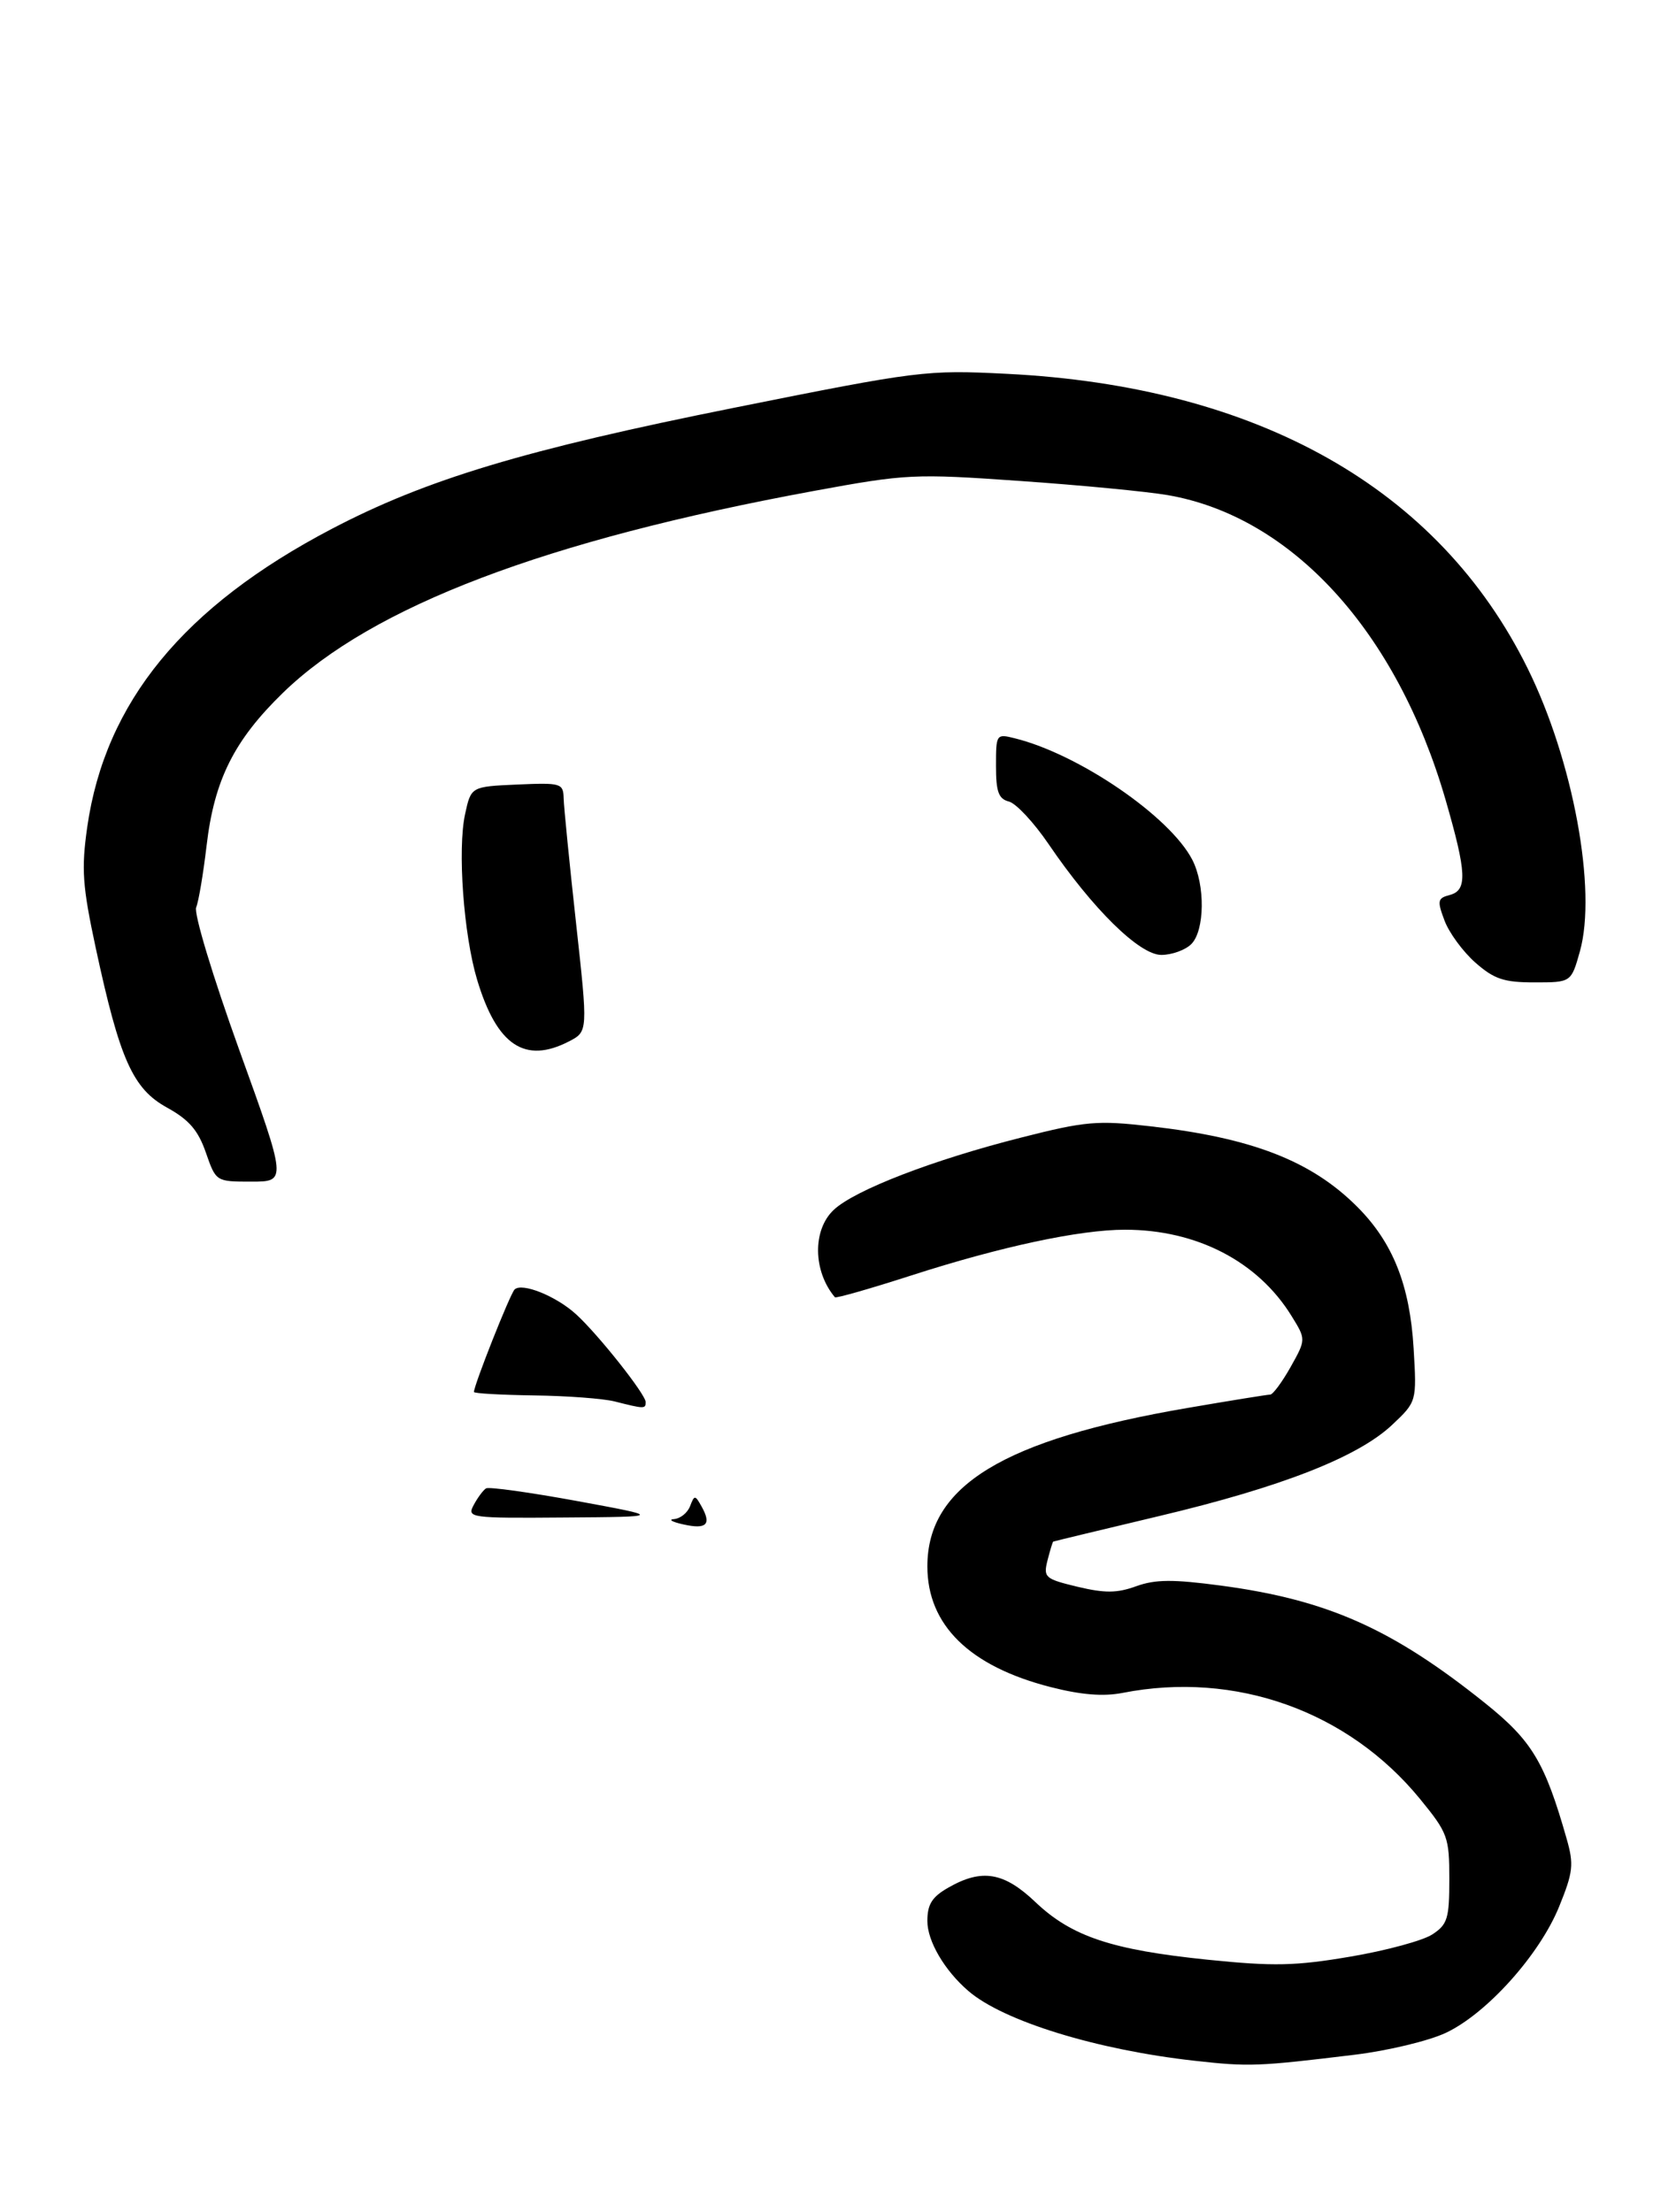 <?xml version="1.0" encoding="UTF-8" standalone="no"?>
<!DOCTYPE svg PUBLIC "-//W3C//DTD SVG 1.1//EN" "http://www.w3.org/Graphics/SVG/1.1/DTD/svg11.dtd" >
<svg xmlns="http://www.w3.org/2000/svg" xmlns:xlink="http://www.w3.org/1999/xlink" version="1.1" viewBox="0 0 244 322">
 <g >
 <path fill="currentColor"
d=" M 197.23 299.09 C 202.02 298.51 207.99 297.08 210.48 295.91 C 216.46 293.10 224.14 284.54 226.99 277.52 C 229.02 272.52 229.15 271.41 228.09 267.69 C 224.90 256.49 223.04 253.39 216.22 247.92 C 202.66 237.06 193.24 232.87 177.73 230.80 C 170.74 229.87 168.19 229.89 165.40 230.90 C 162.61 231.91 160.85 231.92 156.86 230.97 C 152.13 229.83 151.88 229.61 152.50 227.13 C 152.87 225.69 153.24 224.46 153.33 224.40 C 153.42 224.35 160.35 222.68 168.72 220.69 C 186.55 216.46 197.69 212.10 202.68 207.40 C 206.26 204.02 206.26 204.02 205.80 196.26 C 205.25 187.06 202.78 180.85 197.59 175.66 C 190.92 168.98 182.27 165.62 167.44 163.94 C 159.75 163.06 158.02 163.21 148.73 165.57 C 135.84 168.83 124.46 173.22 121.38 176.11 C 118.27 179.03 118.35 185.03 121.55 188.83 C 121.70 189.01 126.70 187.58 132.66 185.66 C 145.69 181.46 157.18 179.00 163.78 179.00 C 174.21 179.00 183.13 183.61 188.03 191.56 C 190.14 194.97 190.14 194.97 187.89 198.99 C 186.65 201.19 185.31 203.00 184.92 203.00 C 184.52 203.00 179.09 203.88 172.85 204.95 C 146.07 209.54 135.01 216.28 135.01 228.00 C 135.01 236.54 141.14 242.55 152.94 245.57 C 157.39 246.71 160.63 246.97 163.44 246.42 C 179.86 243.20 196.27 249.06 206.75 261.88 C 210.77 266.80 211.00 267.42 211.00 273.51 C 211.00 279.27 210.74 280.13 208.52 281.58 C 207.15 282.48 201.79 283.93 196.60 284.81 C 188.60 286.17 185.43 286.24 175.83 285.26 C 161.86 283.83 156.01 281.88 150.75 276.88 C 146.16 272.51 142.96 271.97 138.09 274.75 C 135.69 276.11 135.01 277.19 135.01 279.62 C 135.00 282.54 137.51 286.83 140.98 289.81 C 146.08 294.20 159.64 298.38 173.93 299.97 C 181.85 300.85 183.07 300.81 197.23 299.09 Z  M 34.83 152.83 C 30.97 142.11 28.20 132.96 28.56 132.08 C 28.92 131.21 29.59 127.19 30.07 123.14 C 31.19 113.52 34.07 107.77 41.22 100.82 C 54.19 88.25 79.46 78.64 118.50 71.46 C 132.00 68.98 133.07 68.93 148.50 70.01 C 157.30 70.62 166.97 71.55 170.00 72.07 C 188.09 75.19 203.35 91.92 210.45 116.41 C 213.54 127.10 213.65 129.60 211.05 130.28 C 209.29 130.74 209.21 131.11 210.30 134.00 C 210.96 135.77 212.98 138.52 214.78 140.11 C 217.53 142.53 218.95 143.00 223.40 143.00 C 228.74 143.00 228.74 143.00 230.01 138.48 C 232.51 129.54 229.03 110.70 222.40 97.29 C 209.46 71.09 183.14 56.23 146.50 54.41 C 134.81 53.83 133.79 53.96 107.00 59.33 C 76.50 65.43 62.04 69.78 48.29 76.99 C 26.73 88.28 15.31 102.21 12.70 120.39 C 11.83 126.52 12.00 128.94 13.93 137.95 C 17.43 154.22 19.33 158.48 24.31 161.22 C 27.52 162.99 28.84 164.52 29.97 167.77 C 31.44 172.00 31.44 172.00 36.59 172.00 C 41.75 172.00 41.75 172.00 34.83 152.83 Z  M 82.85 151.58 C 85.60 150.15 85.60 150.15 83.86 134.33 C 82.90 125.62 82.09 117.47 82.06 116.20 C 82.00 114.01 81.69 113.92 75.29 114.20 C 68.58 114.50 68.58 114.50 67.71 118.50 C 66.59 123.63 67.49 136.04 69.46 142.61 C 72.33 152.17 76.41 154.91 82.85 151.58 Z  M 173.43 137.43 C 175.40 135.46 175.48 128.83 173.58 125.15 C 170.32 118.84 157.09 109.79 147.75 107.47 C 145.04 106.79 145.00 106.86 145.00 111.49 C 145.00 115.26 145.37 116.29 146.90 116.68 C 147.94 116.96 150.52 119.73 152.64 122.84 C 159.08 132.31 165.88 139.00 169.07 139.00 C 170.60 139.00 172.56 138.29 173.43 137.43 Z  M 99.50 221.90 C 97.85 221.54 97.24 221.18 98.14 221.12 C 99.05 221.05 100.09 220.21 100.46 219.25 C 101.10 217.59 101.19 217.59 102.14 219.29 C 103.61 221.91 102.87 222.65 99.50 221.90 Z  M 68.97 219.06 C 69.54 217.99 70.35 216.91 70.76 216.65 C 71.16 216.40 77.12 217.23 84.00 218.49 C 96.50 220.79 96.50 220.79 82.21 220.89 C 68.36 221.00 67.96 220.94 68.97 219.06 Z  M 89.50 204.00 C 87.85 203.58 82.56 203.18 77.75 203.12 C 72.94 203.05 69.00 202.83 69.00 202.62 C 69.00 201.62 74.24 188.40 74.91 187.71 C 75.95 186.64 80.98 188.66 83.88 191.32 C 87.13 194.29 94.00 202.97 94.00 204.09 C 94.00 205.10 93.80 205.09 89.50 204.00 Z "/>
</g>
</svg>